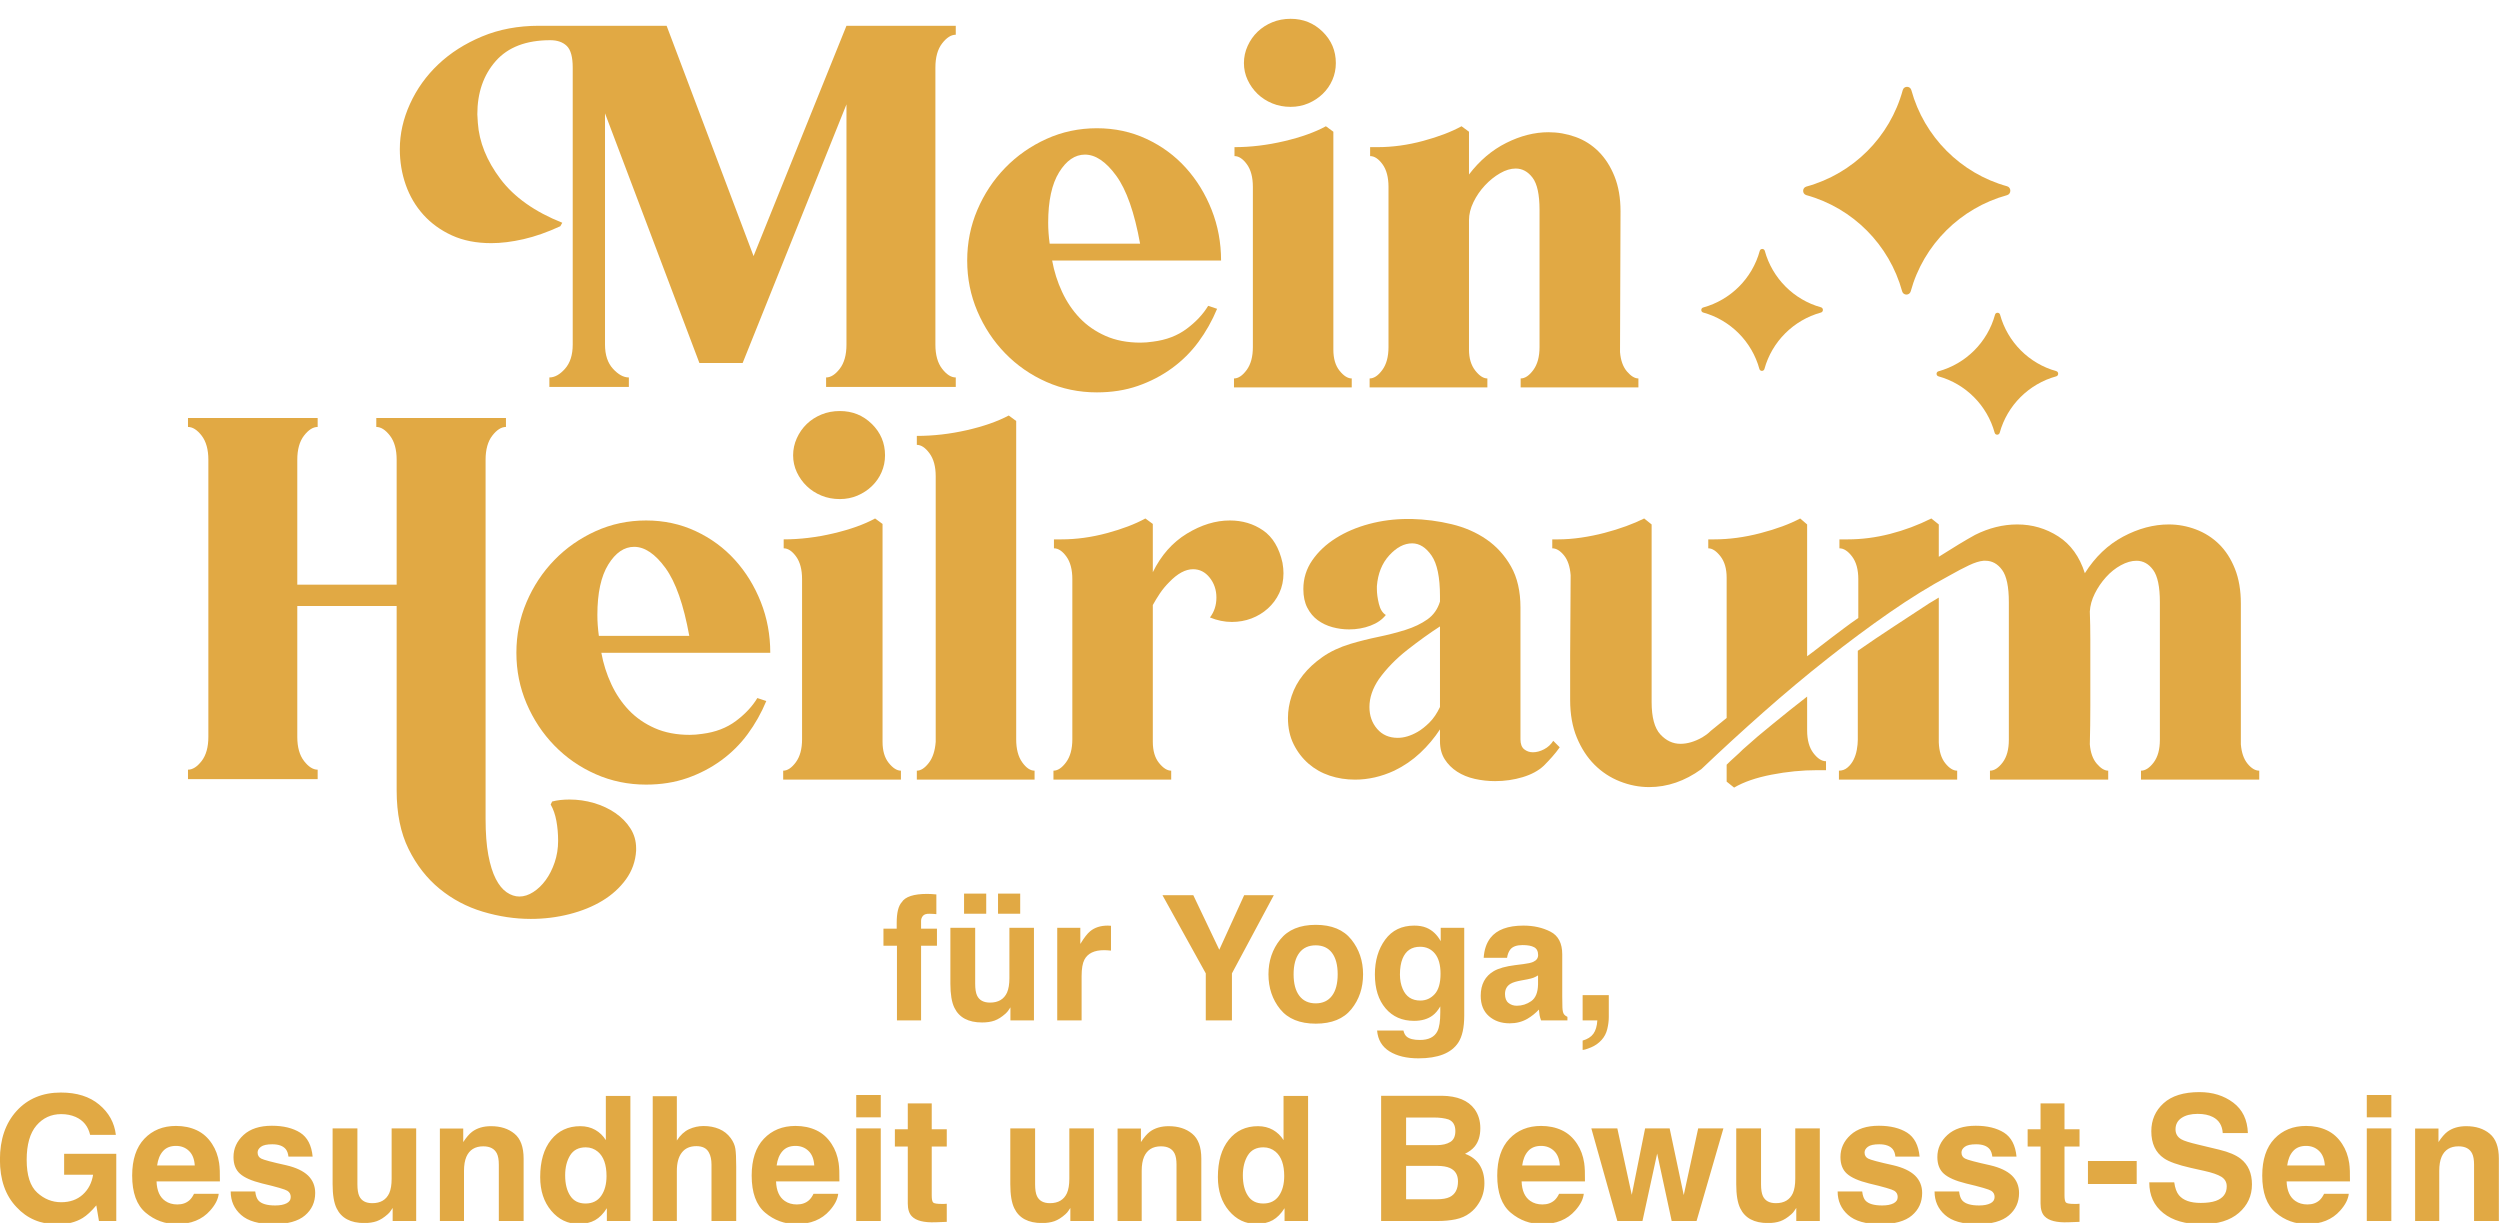 <?xml version="1.0" encoding="UTF-8" standalone="no"?>
<!DOCTYPE svg PUBLIC "-//W3C//DTD SVG 1.1//EN" "http://www.w3.org/Graphics/SVG/1.1/DTD/svg11.dtd">
<svg width="100%" height="100%" viewBox="0 0 1940 949" version="1.1" xmlns="http://www.w3.org/2000/svg" xmlns:xlink="http://www.w3.org/1999/xlink" xml:space="preserve" xmlns:serif="http://www.serif.com/" style="fill-rule:evenodd;clip-rule:evenodd;stroke-linejoin:round;stroke-miterlimit:2;">
    <g transform="matrix(2.368,0,0,6.847,-499.315,-2459.35)">
        <g transform="matrix(1,0,0,0.346,122.108,-211.881)">
            <g>
                <g>
                    <path d="M395.6,1943.46L395.6,1949.92C395.155,1949.86 394.408,1949.82 393.36,1949.79C392.311,1949.76 391.588,1950 391.189,1950.49C390.79,1950.98 390.59,1951.52 390.59,1952.12L390.59,1954.67L395.795,1954.67L395.795,1960.27L390.59,1960.27L390.59,1984.73L382.686,1984.73L382.686,1960.27L378.261,1960.27L378.261,1954.67L382.603,1954.67L382.603,1952.73C382.603,1949.48 383.15,1947.24 384.245,1946.02C385.395,1944.2 388.169,1943.29 392.566,1943.29C393.067,1943.29 393.522,1943.31 393.93,1943.33C394.338,1943.36 394.895,1943.4 395.6,1943.46ZM419.871,1980.45C419.797,1980.54 419.611,1980.82 419.314,1981.28C419.017,1981.75 418.665,1982.15 418.257,1982.51C417.014,1983.62 415.812,1984.38 414.652,1984.79C413.493,1985.2 412.134,1985.4 410.575,1985.4C406.085,1985.4 403.06,1983.79 401.502,1980.56C400.63,1978.78 400.194,1976.15 400.194,1972.68L400.194,1954.4L408.321,1954.4L408.321,1972.68C408.321,1974.41 408.525,1975.71 408.933,1976.58C409.657,1978.12 411.076,1978.89 413.191,1978.89C415.9,1978.89 417.756,1977.79 418.758,1975.61C419.277,1974.42 419.537,1972.85 419.537,1970.9L419.537,1954.4L427.58,1954.4L427.58,1984.73L419.871,1984.73L419.871,1980.45ZM415.807,1943.18L423.072,1943.18L423.072,1949.78L415.807,1949.78L415.807,1943.18ZM404.675,1943.18L411.939,1943.18L411.939,1949.78L404.675,1949.78L404.675,1943.18ZM450.543,1961.72C447.352,1961.72 445.209,1962.76 444.114,1964.83C443.502,1966 443.196,1967.8 443.196,1970.23L443.196,1984.73L435.208,1984.73L435.208,1954.4L442.778,1954.4L442.778,1959.68C444.003,1957.66 445.07,1956.28 445.979,1955.54C447.463,1954.3 449.393,1953.67 451.768,1953.67C451.916,1953.67 452.041,1953.68 452.144,1953.69C452.246,1953.7 452.473,1953.71 452.825,1953.73L452.825,1961.86C452.324,1961.8 451.879,1961.76 451.489,1961.75C451.1,1961.73 450.784,1961.72 450.543,1961.72ZM506.182,1943.71L492.461,1969.32L492.461,1984.73L483.889,1984.73L483.889,1969.32L469.694,1943.71L479.797,1943.71L488.314,1961.58L496.469,1943.71L506.182,1943.71ZM531.594,1958.24C534.155,1961.45 535.435,1965.24 535.435,1969.62C535.435,1974.07 534.155,1977.88 531.594,1981.05C529.034,1984.21 525.146,1985.79 519.932,1985.79C514.719,1985.79 510.831,1984.21 508.271,1981.05C505.71,1977.88 504.43,1974.07 504.43,1969.62C504.43,1965.24 505.71,1961.45 508.271,1958.24C510.831,1955.03 514.719,1953.42 519.932,1953.42C525.146,1953.42 529.034,1955.03 531.594,1958.24ZM519.905,1960.13C517.585,1960.13 515.799,1960.95 514.547,1962.59C513.295,1964.24 512.668,1966.58 512.668,1969.62C512.668,1972.66 513.295,1975.01 514.547,1976.66C515.799,1978.31 517.585,1979.14 519.905,1979.14C522.224,1979.14 524.005,1978.31 525.248,1976.66C526.492,1975.01 527.113,1972.66 527.113,1969.62C527.113,1966.58 526.492,1964.24 525.248,1962.59C524.005,1960.95 522.224,1960.13 519.905,1960.13ZM549.742,1990.05C550.595,1990.77 552.033,1991.13 554.056,1991.13C556.913,1991.13 558.824,1990.18 559.789,1988.27C560.42,1987.04 560.736,1984.98 560.736,1982.09L560.736,1980.14C559.975,1981.44 559.158,1982.41 558.286,1983.06C556.709,1984.27 554.659,1984.87 552.135,1984.87C548.239,1984.87 545.126,1983.51 542.798,1980.77C540.469,1978.03 539.305,1974.33 539.305,1969.65C539.305,1965.14 540.427,1961.35 542.673,1958.28C544.918,1955.21 548.1,1953.67 552.219,1953.67C553.74,1953.67 555.067,1953.9 556.199,1954.37C558.129,1955.17 559.687,1956.63 560.875,1958.77L560.875,1954.4L568.584,1954.4L568.584,1983.17C568.584,1987.09 567.925,1990.04 566.608,1992.03C564.344,1995.44 560.003,1997.15 553.583,1997.15C549.705,1997.15 546.541,1996.39 544.092,1994.87C541.643,1993.34 540.288,1991.07 540.029,1988.05L548.656,1988.05C548.879,1988.97 549.241,1989.64 549.742,1990.05ZM548.406,1974.38C549.482,1976.94 551.412,1978.22 554.195,1978.22C556.05,1978.22 557.618,1977.52 558.899,1976.12C560.179,1974.72 560.819,1972.49 560.819,1969.43C560.819,1966.55 560.211,1964.36 558.996,1962.86C557.781,1961.36 556.153,1960.6 554.112,1960.6C551.328,1960.6 549.408,1961.91 548.35,1964.53C547.794,1965.92 547.515,1967.64 547.515,1969.68C547.515,1971.44 547.812,1973.01 548.406,1974.38ZM577.186,1957.68C579.282,1955.01 582.882,1953.67 587.984,1953.67C591.306,1953.67 594.256,1954.33 596.835,1955.65C599.414,1956.97 600.704,1959.45 600.704,1963.11L600.704,1977.02C600.704,1977.99 600.722,1979.16 600.759,1980.53C600.815,1981.57 600.973,1982.28 601.232,1982.65C601.492,1983.02 601.882,1983.32 602.401,1983.57L602.401,1984.73L593.773,1984.73C593.532,1984.12 593.365,1983.55 593.273,1983.01C593.18,1982.47 593.106,1981.86 593.05,1981.17C591.955,1982.36 590.693,1983.37 589.265,1984.21C587.558,1985.19 585.628,1985.68 583.476,1985.68C580.73,1985.68 578.461,1984.9 576.671,1983.33C574.88,1981.76 573.985,1979.54 573.985,1976.66C573.985,1972.93 575.423,1970.23 578.299,1968.56C579.876,1967.65 582.195,1967.01 585.257,1966.62L587.957,1966.28C589.422,1966.1 590.471,1965.86 591.102,1965.59C592.233,1965.1 592.799,1964.35 592.799,1963.33C592.799,1962.09 592.368,1961.23 591.505,1960.76C590.642,1960.28 589.376,1960.05 587.706,1960.05C585.832,1960.05 584.505,1960.51 583.726,1961.44C583.169,1962.12 582.798,1963.05 582.613,1964.22L574.959,1964.22C575.126,1961.57 575.868,1959.39 577.186,1957.68ZM583.086,1979C583.828,1979.61 584.737,1979.92 585.814,1979.92C587.521,1979.92 589.093,1979.42 590.531,1978.42C591.969,1977.41 592.716,1975.59 592.772,1972.93L592.772,1969.98C592.271,1970.3 591.765,1970.55 591.255,1970.75C590.744,1970.94 590.044,1971.12 589.153,1971.29L587.372,1971.62C585.702,1971.92 584.505,1972.28 583.782,1972.71C582.557,1973.43 581.945,1974.56 581.945,1976.08C581.945,1977.43 582.325,1978.41 583.086,1979ZM615.456,1987.57C615.122,1988.95 614.5,1990.13 613.591,1991.13C612.608,1992.21 611.453,1993.02 610.126,1993.57C608.799,1994.12 607.886,1994.39 607.385,1994.39L607.385,1991.33C608.98,1990.88 610.154,1990.14 610.905,1989.1C611.657,1988.06 612.088,1986.61 612.2,1984.73L607.385,1984.73L607.385,1976.44L615.957,1976.44L615.957,1983.62C615.957,1984.88 615.79,1986.2 615.456,1987.57ZM115.862,2049.43C113.599,2050.82 110.815,2051.52 107.513,2051.52C102.076,2051.52 97.623,2049.64 94.153,2045.87C90.535,2042.08 88.726,2036.91 88.726,2030.34C88.726,2023.7 90.554,2018.37 94.209,2014.36C97.864,2010.36 102.698,2008.35 108.709,2008.35C113.923,2008.35 118.112,2009.67 121.276,2012.32C124.439,2014.96 126.253,2018.26 126.717,2022.21L118.284,2022.21C117.634,2019.41 116.048,2017.45 113.524,2016.34C112.114,2015.73 110.546,2015.42 108.821,2015.42C105.518,2015.42 102.804,2016.67 100.68,2019.16C98.555,2021.66 97.493,2025.41 97.493,2030.42C97.493,2035.47 98.643,2039.04 100.944,2041.14C103.245,2043.24 105.861,2044.28 108.793,2044.28C111.669,2044.28 114.025,2043.45 115.862,2041.79C117.699,2040.13 118.831,2037.96 119.258,2035.27L109.767,2035.27L109.767,2028.42L126.856,2028.42L126.856,2050.43L121.178,2050.43L120.315,2045.31C118.664,2047.26 117.18,2048.63 115.862,2049.43ZM160.423,2041.53C160.219,2043.33 159.282,2045.15 157.612,2047.01C155.014,2049.96 151.377,2051.44 146.701,2051.44C142.842,2051.44 139.437,2050.19 136.487,2047.71C133.537,2045.22 132.062,2041.17 132.062,2035.57C132.062,2030.32 133.393,2026.29 136.056,2023.49C138.718,2020.69 142.174,2019.29 146.423,2019.29C148.947,2019.29 151.22,2019.76 153.242,2020.71C155.264,2021.66 156.934,2023.15 158.252,2025.19C159.439,2026.99 160.209,2029.08 160.562,2031.45C160.766,2032.84 160.849,2034.85 160.812,2037.46L140.05,2037.46C140.161,2040.51 141.116,2042.64 142.916,2043.87C144.011,2044.63 145.328,2045.01 146.868,2045.01C148.501,2045.01 149.828,2044.54 150.848,2043.62C151.405,2043.11 151.897,2042.42 152.324,2041.53L160.423,2041.53ZM152.574,2032.23C152.444,2030.13 151.809,2028.54 150.668,2027.46C149.526,2026.37 148.112,2025.83 146.423,2025.83C144.586,2025.83 143.162,2026.41 142.151,2027.56C141.14,2028.71 140.504,2030.27 140.244,2032.23L152.574,2032.23ZM187.115,2021.49C189.49,2023.01 190.854,2025.63 191.206,2029.34L183.274,2029.34C183.163,2028.32 182.875,2027.51 182.411,2026.92C181.539,2025.84 180.055,2025.3 177.958,2025.3C176.233,2025.3 175.003,2025.57 174.27,2026.11C173.538,2026.65 173.171,2027.28 173.171,2028C173.171,2028.91 173.561,2029.57 174.34,2029.98C175.119,2030.4 177.875,2031.14 182.606,2032.18C185.76,2032.92 188.126,2034.04 189.703,2035.54C191.262,2037.07 192.041,2038.97 192.041,2041.25C192.041,2044.26 190.923,2046.71 188.687,2048.61C186.452,2050.51 182.996,2051.46 178.32,2051.46C173.551,2051.46 170.031,2050.46 167.758,2048.44C165.485,2046.43 164.348,2043.87 164.348,2040.75L172.392,2040.75C172.559,2042.16 172.921,2043.16 173.477,2043.75C174.461,2044.81 176.279,2045.34 178.932,2045.34C180.491,2045.34 181.729,2045.11 182.648,2044.64C183.566,2044.18 184.026,2043.49 184.026,2042.56C184.026,2041.67 183.654,2040.99 182.912,2040.53C182.17,2040.06 179.415,2039.26 174.646,2038.13C171.214,2037.28 168.792,2036.21 167.382,2034.93C165.972,2033.67 165.267,2031.85 165.267,2029.48C165.267,2026.67 166.366,2024.27 168.565,2022.25C170.764,2020.24 173.858,2019.23 177.847,2019.23C181.632,2019.23 184.721,2019.99 187.115,2021.49ZM217.425,2046.15C217.351,2046.24 217.166,2046.52 216.869,2046.98C216.572,2047.45 216.219,2047.86 215.811,2048.21C214.568,2049.32 213.366,2050.08 212.207,2050.49C211.047,2050.9 209.688,2051.1 208.129,2051.1C203.639,2051.1 200.615,2049.49 199.056,2046.26C198.184,2044.48 197.748,2041.85 197.748,2038.38L197.748,2020.1L205.875,2020.1L205.875,2038.38C205.875,2040.11 206.079,2041.41 206.487,2042.28C207.211,2043.82 208.63,2044.59 210.746,2044.59C213.455,2044.59 215.31,2043.49 216.312,2041.31C216.832,2040.12 217.091,2038.55 217.091,2036.6L217.091,2020.1L225.135,2020.1L225.135,2050.43L217.425,2050.43L217.425,2046.15ZM247.123,2025.97C244.433,2025.97 242.587,2027.11 241.585,2029.39C241.065,2030.6 240.806,2032.14 240.806,2034.01L240.806,2050.43L232.901,2050.43L232.901,2020.15L240.555,2020.15L240.555,2024.58C241.576,2023.02 242.54,2021.9 243.45,2021.21C245.082,2019.99 247.151,2019.37 249.656,2019.37C252.792,2019.37 255.357,2020.19 257.352,2021.84C259.346,2023.48 260.344,2026.2 260.344,2030.01L260.344,2050.43L252.217,2050.43L252.217,2031.98C252.217,2030.39 252.003,2029.16 251.577,2028.31C250.797,2026.75 249.313,2025.97 247.123,2025.97ZM295.33,2009.47L295.33,2050.43L287.62,2050.43L287.62,2046.23C286.489,2048.03 285.199,2049.34 283.752,2050.16C282.304,2050.97 280.505,2051.38 278.352,2051.38C274.808,2051.38 271.826,2049.95 269.404,2047.08C266.983,2044.21 265.772,2040.54 265.772,2036.05C265.772,2030.87 266.964,2026.8 269.349,2023.83C271.733,2020.86 274.92,2019.37 278.909,2019.37C280.746,2019.37 282.379,2019.78 283.807,2020.58C285.236,2021.39 286.396,2022.51 287.286,2023.94L287.286,2009.47L295.33,2009.47ZM273.955,2035.46C273.955,2038.26 274.511,2040.5 275.625,2042.17C276.719,2043.86 278.389,2044.7 280.635,2044.7C282.88,2044.7 284.587,2043.87 285.756,2042.2C286.925,2040.53 287.509,2038.36 287.509,2035.71C287.509,2032 286.572,2029.35 284.698,2027.75C283.548,2026.79 282.212,2026.3 280.69,2026.3C278.371,2026.3 276.668,2027.18 275.583,2028.93C274.498,2030.69 273.955,2032.86 273.955,2035.46ZM330.01,2032.62L330.01,2050.43L321.911,2050.43L321.911,2031.98C321.911,2030.35 321.632,2029.03 321.076,2028.03C320.352,2026.62 318.979,2025.91 316.957,2025.91C314.86,2025.91 313.269,2026.61 312.183,2028.02C311.098,2029.42 310.555,2031.41 310.555,2034.01L310.555,2050.43L302.651,2050.43L302.651,2009.55L310.555,2009.55L310.555,2024.05C311.706,2022.29 313.037,2021.06 314.549,2020.36C316.061,2019.67 317.652,2019.32 319.322,2019.32C321.196,2019.32 322.899,2019.64 324.43,2020.29C325.96,2020.94 327.217,2021.93 328.201,2023.27C329.036,2024.4 329.546,2025.57 329.732,2026.76C329.917,2027.96 330.01,2029.91 330.01,2032.62ZM363.437,2041.53C363.233,2043.33 362.296,2045.15 360.626,2047.01C358.029,2049.96 354.392,2051.44 349.716,2051.44C345.857,2051.44 342.452,2050.19 339.502,2047.71C336.552,2045.22 335.077,2041.17 335.077,2035.57C335.077,2030.32 336.408,2026.29 339.071,2023.49C341.733,2020.69 345.189,2019.29 349.438,2019.29C351.961,2019.29 354.234,2019.76 356.257,2020.71C358.279,2021.66 359.949,2023.15 361.267,2025.19C362.454,2026.99 363.224,2029.08 363.577,2031.45C363.781,2032.84 363.864,2034.85 363.827,2037.46L343.064,2037.46C343.176,2040.51 344.131,2042.64 345.931,2043.87C347.026,2044.63 348.343,2045.01 349.883,2045.01C351.516,2045.01 352.843,2044.54 353.863,2043.62C354.42,2043.11 354.912,2042.42 355.338,2041.53L363.437,2041.53ZM355.589,2032.23C355.459,2030.13 354.823,2028.54 353.682,2027.46C352.541,2026.37 351.126,2025.83 349.438,2025.83C347.601,2025.83 346.177,2026.41 345.166,2027.56C344.155,2028.71 343.519,2030.27 343.259,2032.23L355.589,2032.23ZM377.383,2020.1L377.383,2050.43L369.339,2050.43L369.339,2020.1L377.383,2020.1ZM377.383,2009.16L377.383,2016.48L369.339,2016.48L369.339,2009.16L377.383,2009.16ZM399.01,2044.78L399.01,2050.71L395.252,2050.85C391.504,2050.98 388.944,2050.33 387.571,2048.9C386.68,2047.99 386.235,2046.59 386.235,2044.7L386.235,2026.03L382.004,2026.03L382.004,2020.38L386.235,2020.38L386.235,2011.91L394.083,2011.91L394.083,2020.38L399.01,2020.38L399.01,2026.03L394.083,2026.03L394.083,2042.06C394.083,2043.3 394.241,2044.07 394.556,2044.38C394.872,2044.69 395.837,2044.84 397.451,2044.84C397.692,2044.84 397.947,2044.84 398.216,2044.83C398.485,2044.82 398.75,2044.8 399.01,2044.78ZM439.508,2046.15C439.434,2046.24 439.248,2046.52 438.951,2046.98C438.654,2047.45 438.302,2047.86 437.894,2048.21C436.65,2049.32 435.449,2050.08 434.289,2050.49C433.13,2050.9 431.77,2051.1 430.212,2051.1C425.722,2051.1 422.697,2049.49 421.139,2046.26C420.267,2044.48 419.831,2041.85 419.831,2038.38L419.831,2020.1L427.957,2020.1L427.957,2038.38C427.957,2040.11 428.162,2041.41 428.57,2042.28C429.293,2043.82 430.713,2044.59 432.828,2044.59C435.537,2044.59 437.393,2043.49 438.394,2041.31C438.914,2040.12 439.174,2038.55 439.174,2036.6L439.174,2020.1L447.217,2020.1L447.217,2050.43L439.508,2050.43L439.508,2046.15ZM469.206,2025.97C466.515,2025.97 464.669,2027.11 463.667,2029.39C463.148,2030.6 462.888,2032.14 462.888,2034.01L462.888,2050.43L454.984,2050.43L454.984,2020.15L462.638,2020.15L462.638,2024.58C463.658,2023.02 464.623,2021.9 465.532,2021.21C467.165,2019.99 469.234,2019.37 471.739,2019.37C474.874,2019.37 477.44,2020.19 479.434,2021.84C481.429,2023.48 482.426,2026.2 482.426,2030.01L482.426,2050.43L474.299,2050.43L474.299,2031.98C474.299,2030.39 474.086,2029.16 473.659,2028.31C472.88,2026.75 471.395,2025.97 469.206,2025.97ZM517.412,2009.47L517.412,2050.43L509.703,2050.43L509.703,2046.23C508.571,2048.03 507.281,2049.34 505.834,2050.16C504.387,2050.97 502.587,2051.38 500.435,2051.38C496.891,2051.38 493.908,2049.95 491.487,2047.08C489.065,2044.21 487.855,2040.54 487.855,2036.05C487.855,2030.87 489.047,2026.8 491.431,2023.83C493.815,2020.86 497.002,2019.37 500.991,2019.37C502.828,2019.37 504.461,2019.78 505.89,2020.58C507.319,2021.39 508.478,2022.51 509.369,2023.94L509.369,2009.47L517.412,2009.47ZM496.037,2035.46C496.037,2038.26 496.594,2040.5 497.707,2042.17C498.802,2043.86 500.472,2044.7 502.717,2044.7C504.962,2044.7 506.669,2043.87 507.838,2042.2C509.007,2040.53 509.592,2038.36 509.592,2035.71C509.592,2032 508.654,2029.35 506.78,2027.75C505.63,2026.79 504.294,2026.3 502.773,2026.3C500.453,2026.3 498.751,2027.18 497.665,2028.93C496.58,2030.69 496.037,2032.86 496.037,2035.46ZM559.942,2050.43L541.351,2050.43L541.351,2009.41L561.278,2009.41C566.307,2009.48 569.869,2010.94 571.966,2013.78C573.227,2015.52 573.858,2017.61 573.858,2020.04C573.858,2022.55 573.227,2024.56 571.966,2026.08C571.261,2026.93 570.222,2027.71 568.849,2028.42C570.945,2029.18 572.527,2030.39 573.594,2032.04C574.661,2033.69 575.194,2035.69 575.194,2038.05C575.194,2040.48 574.582,2042.66 573.357,2044.59C572.578,2045.87 571.604,2046.95 570.435,2047.82C569.118,2048.82 567.564,2049.51 565.773,2049.88C563.983,2050.25 562.039,2050.43 559.942,2050.43ZM559.747,2032.37L549.533,2032.37L549.533,2043.31L559.608,2043.31C561.408,2043.31 562.809,2043.07 563.811,2042.59C565.629,2041.69 566.539,2039.99 566.539,2037.46C566.539,2035.33 565.657,2033.87 563.894,2033.07C562.911,2032.62 561.529,2032.39 559.747,2032.37ZM564.006,2024.55C565.119,2023.88 565.676,2022.68 565.676,2020.96C565.676,2019.05 564.934,2017.79 563.449,2017.17C562.169,2016.75 560.536,2016.53 558.551,2016.53L549.533,2016.53L549.533,2025.58L559.608,2025.58C561.408,2025.58 562.874,2025.24 564.006,2024.55ZM607.759,2041.53C607.555,2043.33 606.618,2045.15 604.948,2047.01C602.35,2049.96 598.714,2051.44 594.038,2051.44C590.179,2051.44 586.774,2050.19 583.824,2047.71C580.873,2045.22 579.398,2041.17 579.398,2035.57C579.398,2030.32 580.73,2026.29 583.392,2023.49C586.055,2020.69 589.511,2019.29 593.76,2019.29C596.283,2019.29 598.556,2019.76 600.578,2020.71C602.601,2021.66 604.271,2023.15 605.588,2025.19C606.776,2026.99 607.546,2029.08 607.898,2031.45C608.102,2032.84 608.186,2034.85 608.149,2037.46L587.386,2037.46C587.497,2040.51 588.453,2042.64 590.253,2043.87C591.347,2044.63 592.665,2045.01 594.205,2045.01C595.838,2045.01 597.164,2044.54 598.185,2043.62C598.742,2043.11 599.233,2042.42 599.66,2041.53L607.759,2041.53ZM599.91,2032.23C599.781,2030.13 599.145,2028.54 598.004,2027.46C596.863,2026.37 595.448,2025.83 593.76,2025.83C591.923,2025.83 590.499,2026.41 589.487,2027.56C588.476,2028.71 587.841,2030.27 587.581,2032.23L599.91,2032.23ZM636.567,2050.43L631.807,2028.34L626.992,2050.43L618.754,2050.43L610.237,2020.1L618.754,2020.1L623.486,2041.86L627.855,2020.1L635.899,2020.1L640.519,2041.94L645.25,2020.1L653.516,2020.1L644.721,2050.43L636.567,2050.43ZM677.398,2046.15C677.323,2046.24 677.138,2046.52 676.841,2046.98C676.544,2047.45 676.191,2047.86 675.783,2048.21C674.54,2049.32 673.339,2050.08 672.179,2050.49C671.019,2050.9 669.66,2051.1 668.102,2051.1C663.611,2051.1 660.587,2049.49 659.028,2046.26C658.156,2044.48 657.72,2041.85 657.72,2038.38L657.72,2020.1L665.847,2020.1L665.847,2038.38C665.847,2040.11 666.051,2041.41 666.46,2042.28C667.183,2043.82 668.603,2044.59 670.718,2044.59C673.427,2044.59 675.282,2043.49 676.284,2041.31C676.804,2040.12 677.064,2038.55 677.064,2036.6L677.064,2020.1L685.107,2020.1L685.107,2050.43L677.398,2050.43L677.398,2046.15ZM713.72,2021.49C716.095,2023.01 717.458,2025.63 717.811,2029.34L709.879,2029.34C709.767,2028.32 709.48,2027.51 709.016,2026.92C708.144,2025.84 706.66,2025.3 704.563,2025.3C702.837,2025.3 701.608,2025.57 700.875,2026.11C700.142,2026.65 699.776,2027.28 699.776,2028C699.776,2028.91 700.165,2029.57 700.945,2029.98C701.724,2030.4 704.479,2031.14 709.211,2032.18C712.365,2032.92 714.731,2034.04 716.308,2035.54C717.867,2037.07 718.646,2038.97 718.646,2041.25C718.646,2044.26 717.528,2046.71 715.292,2048.61C713.056,2050.51 709.6,2051.46 704.925,2051.46C700.156,2051.46 696.635,2050.46 694.362,2048.44C692.09,2046.43 690.953,2043.87 690.953,2040.75L698.996,2040.75C699.163,2042.16 699.525,2043.16 700.082,2043.75C701.065,2044.81 702.884,2045.34 705.537,2045.34C707.096,2045.34 708.334,2045.11 709.253,2044.64C710.171,2044.18 710.63,2043.49 710.63,2042.56C710.63,2041.67 710.259,2040.99 709.517,2040.53C708.775,2040.06 706.019,2039.26 701.251,2038.13C697.818,2037.28 695.397,2036.21 693.987,2034.93C692.577,2033.67 691.871,2031.85 691.871,2029.48C691.871,2026.67 692.971,2024.27 695.17,2022.25C697.368,2020.24 700.462,2019.23 704.452,2019.23C708.237,2019.23 711.326,2019.99 713.72,2021.49ZM745.477,2021.49C747.852,2023.01 749.216,2025.63 749.569,2029.34L741.637,2029.34C741.525,2028.32 741.238,2027.51 740.774,2026.92C739.902,2025.84 738.417,2025.3 736.321,2025.3C734.595,2025.3 733.366,2025.57 732.633,2026.11C731.9,2026.65 731.533,2027.28 731.533,2028C731.533,2028.91 731.923,2029.57 732.702,2029.98C733.482,2030.4 736.237,2031.14 740.969,2032.18C744.123,2032.92 746.489,2034.04 748.066,2035.54C749.624,2037.07 750.404,2038.97 750.404,2041.25C750.404,2044.26 749.286,2046.71 747.05,2048.61C744.814,2050.51 741.358,2051.46 736.682,2051.46C731.914,2051.46 728.393,2050.46 726.12,2048.44C723.847,2046.43 722.711,2043.87 722.711,2040.75L730.754,2040.75C730.921,2042.16 731.283,2043.16 731.84,2043.75C732.823,2044.81 734.641,2045.34 737.295,2045.34C738.853,2045.34 740.092,2045.11 741.01,2044.64C741.929,2044.18 742.388,2043.49 742.388,2042.56C742.388,2041.67 742.017,2040.99 741.275,2040.53C740.532,2040.06 737.777,2039.26 733.009,2038.13C729.576,2037.28 727.155,2036.21 725.744,2034.93C724.334,2033.67 723.629,2031.85 723.629,2029.48C723.629,2026.67 724.729,2024.27 726.927,2022.25C729.126,2020.24 732.22,2019.23 736.209,2019.23C739.994,2019.23 743.084,2019.99 745.477,2021.49ZM770.221,2044.78L770.221,2050.71L766.464,2050.85C762.716,2050.98 760.155,2050.33 758.782,2048.9C757.892,2047.99 757.446,2046.59 757.446,2044.7L757.446,2026.03L753.216,2026.03L753.216,2020.38L757.446,2020.38L757.446,2011.91L765.295,2011.91L765.295,2020.38L770.221,2020.38L770.221,2026.03L765.295,2026.03L765.295,2042.06C765.295,2043.3 765.453,2044.07 765.768,2044.38C766.084,2044.69 767.048,2044.84 768.663,2044.84C768.904,2044.84 769.159,2044.84 769.428,2044.83C769.697,2044.82 769.962,2044.8 770.221,2044.78ZM772.978,2030.78L788.954,2030.78L788.954,2038.3L772.978,2038.3L772.978,2030.78ZM809.94,2044.51C811.963,2044.51 813.605,2044.28 814.867,2043.84C817.26,2042.98 818.457,2041.4 818.457,2039.08C818.457,2037.72 817.863,2036.68 816.676,2035.93C815.488,2035.21 813.623,2034.57 811.081,2034.01L806.74,2033.04C802.472,2032.07 799.522,2031.03 797.889,2029.89C795.124,2028 793.742,2025.04 793.742,2021.02C793.742,2017.34 795.078,2014.29 797.75,2011.86C800.422,2009.43 804.346,2008.21 809.523,2008.21C813.846,2008.21 817.534,2009.36 820.586,2011.65C823.638,2013.94 825.239,2017.27 825.387,2021.63L817.149,2021.63C817,2019.16 815.924,2017.41 813.92,2016.37C812.584,2015.68 810.924,2015.34 808.938,2015.34C806.73,2015.34 804.968,2015.78 803.65,2016.67C802.333,2017.56 801.674,2018.81 801.674,2020.4C801.674,2021.87 802.324,2022.96 803.622,2023.69C804.457,2024.17 806.239,2024.74 808.966,2025.38L816.036,2027.08C819.134,2027.83 821.472,2028.82 823.049,2030.06C825.498,2031.99 826.723,2034.78 826.723,2038.44C826.723,2042.19 825.29,2045.3 822.423,2047.78C819.556,2050.25 815.507,2051.49 810.274,2051.49C804.931,2051.49 800.728,2050.27 797.666,2047.83C794.605,2045.39 793.074,2042.04 793.074,2037.77L801.257,2037.77C801.516,2039.64 802.027,2041.05 802.787,2041.97C804.179,2043.66 806.563,2044.51 809.94,2044.51ZM858.453,2041.53C858.249,2043.33 857.312,2045.15 855.642,2047.01C853.044,2049.96 849.407,2051.44 844.732,2051.44C840.872,2051.44 837.468,2050.19 834.517,2047.71C831.567,2045.22 830.092,2041.17 830.092,2035.57C830.092,2030.32 831.423,2026.29 834.086,2023.49C836.749,2020.69 840.204,2019.29 844.453,2019.29C846.977,2019.29 849.25,2019.76 851.272,2020.71C853.295,2021.66 854.965,2023.15 856.282,2025.19C857.469,2026.99 858.24,2029.08 858.592,2031.45C858.796,2032.84 858.88,2034.85 858.843,2037.46L838.08,2037.46C838.191,2040.51 839.147,2042.64 840.947,2043.87C842.041,2044.63 843.359,2045.01 844.899,2045.01C846.531,2045.01 847.858,2044.54 848.879,2043.62C849.435,2043.11 849.927,2042.42 850.354,2041.53L858.453,2041.53ZM850.604,2032.23C850.474,2030.13 849.839,2028.54 848.698,2027.46C847.557,2026.37 846.142,2025.83 844.453,2025.83C842.616,2025.83 841.192,2026.41 840.181,2027.56C839.17,2028.71 838.534,2030.27 838.275,2032.23L850.604,2032.23ZM872.398,2020.1L872.398,2050.43L864.355,2050.43L864.355,2020.1L872.398,2020.1ZM872.398,2009.16L872.398,2016.48L864.355,2016.48L864.355,2009.16L872.398,2009.16ZM894.415,2025.97C891.724,2025.97 889.878,2027.11 888.876,2029.39C888.356,2030.6 888.097,2032.14 888.097,2034.01L888.097,2050.43L880.192,2050.43L880.192,2020.15L887.846,2020.15L887.846,2024.58C888.867,2023.02 889.832,2021.9 890.741,2021.21C892.374,2019.99 894.442,2019.37 896.947,2019.37C900.083,2019.37 902.648,2020.19 904.643,2021.84C906.637,2023.48 907.635,2026.2 907.635,2030.01L907.635,2050.43L899.508,2050.43L899.508,2031.98C899.508,2030.39 899.294,2029.16 898.868,2028.31C898.088,2026.75 896.604,2025.97 894.415,2025.97Z" style="fill:rgb(225,169,68);"/>
                </g>
            </g>
        </g>
        <g transform="matrix(1.005,0,0,0.348,101.429,206.287)">
            <g transform="matrix(1,0,0,1,-65.305,7.263)">
                <path d="M485.841,443.413C484.329,443.413 482.844,444.358 481.386,446.248C479.928,448.138 479.199,450.757 479.199,454.105L479.199,544.339C479.199,547.687 479.928,550.306 481.386,552.196C482.844,554.086 484.329,555.031 485.841,555.031L485.841,558.109L443.559,558.109L443.559,555.031C445.071,555.031 446.556,554.086 448.014,552.196C449.472,550.306 450.201,547.687 450.201,544.339L450.201,466.093L416.343,550.333L402.249,550.333L371.469,469.009L371.469,544.339C371.469,547.687 372.333,550.306 374.061,552.196C375.789,554.086 377.517,555.031 379.245,555.031L379.245,558.109L353.325,558.109L353.325,555.031C355.053,555.031 356.754,554.086 358.428,552.196C360.102,550.306 360.939,547.687 360.939,544.339L360.939,454.105C360.939,450.649 360.291,448.3 358.995,447.058C357.699,445.816 355.917,445.195 353.649,445.195C345.765,445.195 339.825,447.463 335.829,451.999C331.833,456.535 329.835,462.313 329.835,469.333C329.835,469.873 329.862,470.332 329.916,470.71C329.97,471.088 329.997,471.547 329.997,472.087C330.429,478.351 332.886,484.453 337.368,490.393C341.85,496.333 348.573,501.085 357.537,504.649L356.889,505.783C352.677,507.727 348.681,509.131 344.901,509.995C341.121,510.859 337.611,511.291 334.371,511.291C329.511,511.291 325.245,510.454 321.573,508.78C317.901,507.106 314.796,504.865 312.258,502.057C309.72,499.249 307.803,496.009 306.507,492.337C305.211,488.665 304.563,484.777 304.563,480.673C304.563,475.705 305.67,470.791 307.884,465.931C310.098,461.071 313.176,456.778 317.118,453.052C321.06,449.326 325.812,446.302 331.374,443.98C336.936,441.658 343.119,440.497 349.923,440.497L391.557,440.497L419.907,515.503L450.201,440.497L485.841,440.497L485.841,443.413Z" style="fill:rgb(225,169,68);fill-rule:nonzero;"/>
                <path d="M550.155,543.367C554.475,542.827 558.147,541.423 561.171,539.155C564.195,536.887 566.517,534.403 568.137,531.703L571.053,532.675C569.433,536.563 567.408,540.154 564.978,543.448C562.548,546.742 559.659,549.604 556.311,552.034C552.963,554.464 549.264,556.381 545.214,557.785C541.164,559.189 536.709,559.891 531.849,559.891C526.017,559.891 520.536,558.757 515.406,556.489C510.276,554.221 505.794,551.116 501.96,547.174C498.126,543.232 495.102,538.669 492.888,533.485C490.674,528.301 489.567,522.793 489.567,516.961C489.567,511.129 490.674,505.621 492.888,500.437C495.102,495.253 498.126,490.69 501.96,486.748C505.794,482.806 510.276,479.674 515.406,477.352C520.536,475.03 526.017,473.869 531.849,473.869C537.681,473.869 543.081,475.03 548.049,477.352C553.017,479.674 557.283,482.806 560.847,486.748C564.411,490.69 567.219,495.253 569.271,500.437C571.323,505.621 572.349,511.129 572.349,516.961L517.269,516.961C517.917,520.525 518.997,523.927 520.509,527.167C522.021,530.407 523.938,533.242 526.26,535.672C528.582,538.102 531.39,540.046 534.684,541.504C537.978,542.962 541.785,543.691 546.105,543.691C546.753,543.691 547.401,543.664 548.049,543.61C548.697,543.556 549.399,543.475 550.155,543.367ZM545.943,511.453C544.107,501.301 541.515,493.93 538.167,489.34C534.819,484.75 531.417,482.455 527.961,482.455C524.721,482.455 521.913,484.372 519.537,488.206C517.161,492.04 515.973,497.521 515.973,504.649C515.973,506.809 516.135,509.077 516.459,511.453L545.943,511.453Z" style="fill:rgb(225,169,68);fill-rule:nonzero;"/>
                <path d="M608.961,545.959C608.961,548.875 609.636,551.17 610.986,552.844C612.336,554.518 613.659,555.355 614.955,555.355L614.955,558.271L576.561,558.271L576.561,555.355C577.965,555.355 579.342,554.437 580.692,552.601C582.042,550.765 582.717,548.281 582.717,545.149L582.717,492.985C582.717,489.853 582.069,487.396 580.773,485.614C579.477,483.832 578.127,482.941 576.723,482.941L576.723,480.025C582.015,480.025 587.415,479.377 592.923,478.081C598.431,476.785 602.967,475.165 606.531,473.221L608.961,475.003L608.961,545.959ZM595.029,466.903C592.869,466.903 590.871,466.525 589.035,465.769C587.199,465.013 585.606,463.987 584.256,462.691C582.906,461.395 581.826,459.883 581.016,458.155C580.206,456.427 579.801,454.591 579.801,452.647C579.801,450.703 580.206,448.84 581.016,447.058C581.826,445.276 582.906,443.737 584.256,442.441C585.606,441.145 587.199,440.119 589.035,439.363C590.871,438.607 592.869,438.229 595.029,438.229C599.133,438.229 602.616,439.633 605.478,442.441C608.34,445.249 609.771,448.651 609.771,452.647C609.771,454.591 609.393,456.427 608.637,458.155C607.881,459.883 606.828,461.395 605.478,462.691C604.128,463.987 602.562,465.013 600.78,465.769C598.998,466.525 597.081,466.903 595.029,466.903Z" style="fill:rgb(225,169,68);fill-rule:nonzero;"/>
                <path d="M702.435,546.769C702.651,549.469 703.407,551.575 704.703,553.087C705.999,554.599 707.241,555.355 708.429,555.355L708.429,558.271L670.035,558.271L670.035,555.355C671.439,555.355 672.816,554.437 674.166,552.601C675.516,550.765 676.191,548.281 676.191,545.149L676.191,500.437C676.191,495.469 675.435,491.986 673.923,489.988C672.411,487.99 670.575,486.991 668.415,486.991C666.795,486.991 665.094,487.504 663.312,488.53C661.53,489.556 659.883,490.879 658.371,492.499C656.859,494.119 655.617,495.928 654.645,497.926C653.673,499.924 653.187,501.895 653.187,503.839L653.187,545.959C653.187,548.767 653.862,551.035 655.212,552.763C656.562,554.491 657.885,555.355 659.181,555.355L659.181,558.271L620.787,558.271L620.787,555.355C622.191,555.355 623.568,554.437 624.918,552.601C626.268,550.765 626.943,548.281 626.943,545.149L626.943,492.985C626.943,489.853 626.295,487.396 624.999,485.614C623.703,483.832 622.353,482.941 620.949,482.941L620.949,480.025L623.379,480.025C628.239,480.025 633.18,479.35 638.202,478C643.224,476.65 647.409,475.057 650.757,473.221L653.187,475.003L653.187,488.935C656.643,484.399 660.693,480.97 665.337,478.648C669.981,476.326 674.571,475.165 679.107,475.165C682.131,475.165 685.074,475.678 687.936,476.704C690.798,477.73 693.309,479.323 695.469,481.483C697.629,483.643 699.357,486.343 700.653,489.583C701.949,492.823 702.597,496.603 702.597,500.923C702.597,508.591 702.57,516.286 702.516,524.008C702.462,531.73 702.435,539.317 702.435,546.769Z" style="fill:rgb(225,169,68);fill-rule:nonzero;"/>
            </g>
            <g transform="matrix(0.995,0,0,0.995,-1589.62,-1358.33)">
                <path d="M2364.8,1870.6C2349.5,1874.8 2337.4,1886.8 2333.2,1902.1C2332.8,1903.5 2330.8,1903.5 2330.4,1902.1C2326.2,1886.8 2314.2,1874.8 2299,1870.6C2297.6,1870.2 2297.6,1868.2 2299,1867.8C2314.3,1863.6 2326.4,1851.6 2330.6,1836.2C2331,1834.8 2333,1834.8 2333.4,1836.2C2337.6,1851.5 2349.6,1863.5 2364.8,1867.7C2366.2,1868.1 2366.2,1870.2 2364.8,1870.6Z" style="fill:rgb(225,169,68);fill-rule:nonzero;"/>
            </g>
            <g transform="matrix(0.584,0,0,0.584,-678.373,-551.286)">
                <path d="M2364.8,1870.6C2349.5,1874.8 2337.4,1886.8 2333.2,1902.1C2332.8,1903.5 2330.8,1903.5 2330.4,1902.1C2326.2,1886.8 2314.2,1874.8 2299,1870.6C2297.6,1870.2 2297.6,1868.2 2299,1867.8C2314.3,1863.6 2326.4,1851.6 2330.6,1836.2C2331,1834.8 2333,1834.8 2333.4,1836.2C2337.6,1851.5 2349.6,1863.5 2364.8,1867.7C2366.2,1868.1 2366.2,1870.2 2364.8,1870.6Z" style="fill:rgb(225,169,68);fill-rule:nonzero;"/>
            </g>
            <g transform="matrix(0.584,0,0,0.584,-601.659,-530.505)">
                <path d="M2364.8,1870.6C2349.5,1874.8 2337.4,1886.8 2333.2,1902.1C2332.8,1903.5 2330.8,1903.5 2330.4,1902.1C2326.2,1886.8 2314.2,1874.8 2299,1870.6C2297.6,1870.2 2297.6,1868.2 2299,1867.8C2314.3,1863.6 2326.4,1851.6 2330.6,1836.2C2331,1834.8 2333,1834.8 2333.4,1836.2C2337.6,1851.5 2349.6,1863.5 2364.8,1867.7C2366.2,1868.1 2366.2,1870.2 2364.8,1870.6Z" style="fill:rgb(225,169,68);fill-rule:nonzero;"/>
            </g>
            <g>
                <path d="M288.93,700.399C290.55,699.967 292.44,699.751 294.6,699.751C297.3,699.751 299.946,700.129 302.538,700.885C305.13,701.641 307.452,702.721 309.504,704.125C311.556,705.529 313.203,707.203 314.445,709.147C315.687,711.091 316.308,713.251 316.308,715.627L316.308,716.437C316.092,719.893 314.985,722.998 312.987,725.752C310.989,728.506 308.424,730.828 305.292,732.718C302.16,734.608 298.569,736.066 294.519,737.092C290.469,738.118 286.284,738.631 281.964,738.631C276.78,738.631 271.569,737.848 266.331,736.282C261.093,734.716 256.395,732.232 252.237,728.83C248.079,725.428 244.704,721.108 242.112,715.87C239.52,710.632 238.224,704.287 238.224,696.835L238.224,636.733L205.824,636.733L205.824,679.339C205.824,682.687 206.553,685.306 208.011,687.196C209.469,689.086 210.954,690.031 212.466,690.031L212.466,693.109L170.184,693.109L170.184,690.031C171.696,690.031 173.181,689.086 174.639,687.196C176.097,685.306 176.826,682.687 176.826,679.339L176.826,589.105C176.826,585.757 176.097,583.138 174.639,581.248C173.181,579.358 171.696,578.413 170.184,578.413L170.184,575.497L212.466,575.497L212.466,578.413C210.954,578.413 209.469,579.358 208.011,581.248C206.553,583.138 205.824,585.757 205.824,589.105L205.824,629.767L238.224,629.767L238.224,589.105C238.224,585.757 237.495,583.138 236.037,581.248C234.579,579.358 233.094,578.413 231.582,578.413L231.582,575.497L273.864,575.497L273.864,578.413C272.352,578.413 270.867,579.358 269.409,581.248C267.951,583.138 267.222,585.757 267.222,589.105L267.222,706.069C267.222,710.713 267.519,714.628 268.113,717.814C268.707,721 269.517,723.592 270.543,725.59C271.569,727.588 272.757,729.046 274.107,729.964C275.457,730.882 276.834,731.341 278.238,731.341C279.75,731.341 281.262,730.855 282.774,729.883C284.286,728.911 285.636,727.615 286.824,725.995C288.012,724.375 288.984,722.458 289.74,720.244C290.496,718.03 290.874,715.681 290.874,713.197C290.874,710.929 290.685,708.769 290.307,706.717C289.929,704.665 289.308,702.883 288.444,701.371L288.93,700.399Z" style="fill:rgb(225,169,68);fill-rule:nonzero;"/>
                <path d="M337.854,678.367C342.174,677.827 345.846,676.423 348.87,674.155C351.894,671.887 354.216,669.403 355.836,666.703L358.752,667.675C357.132,671.563 355.107,675.154 352.677,678.448C350.247,681.742 347.358,684.604 344.01,687.034C340.662,689.464 336.963,691.381 332.913,692.785C328.863,694.189 324.408,694.891 319.548,694.891C313.716,694.891 308.235,693.757 303.105,691.489C297.975,689.221 293.493,686.116 289.659,682.174C285.825,678.232 282.801,673.669 280.587,668.485C278.373,663.301 277.266,657.793 277.266,651.961C277.266,646.129 278.373,640.621 280.587,635.437C282.801,630.253 285.825,625.69 289.659,621.748C293.493,617.806 297.975,614.674 303.105,612.352C308.235,610.03 313.716,608.869 319.548,608.869C325.38,608.869 330.78,610.03 335.748,612.352C340.716,614.674 344.982,617.806 348.546,621.748C352.11,625.69 354.918,630.253 356.97,635.437C359.022,640.621 360.048,646.129 360.048,651.961L304.968,651.961C305.616,655.525 306.696,658.927 308.208,662.167C309.72,665.407 311.637,668.242 313.959,670.672C316.281,673.102 319.089,675.046 322.383,676.504C325.677,677.962 329.484,678.691 333.804,678.691C334.452,678.691 335.1,678.664 335.748,678.61C336.396,678.556 337.098,678.475 337.854,678.367ZM333.642,646.453C331.806,636.301 329.214,628.93 325.866,624.34C322.518,619.75 319.116,617.455 315.66,617.455C312.42,617.455 309.612,619.372 307.236,623.206C304.86,627.04 303.672,632.521 303.672,639.649C303.672,641.809 303.834,644.077 304.158,646.453L333.642,646.453Z" style="fill:rgb(225,169,68);fill-rule:nonzero;"/>
                <path d="M396.66,680.959C396.66,683.875 397.335,686.17 398.685,687.844C400.035,689.518 401.358,690.355 402.654,690.355L402.654,693.271L364.26,693.271L364.26,690.355C365.664,690.355 367.041,689.437 368.391,687.601C369.741,685.765 370.416,683.281 370.416,680.149L370.416,627.985C370.416,624.853 369.768,622.396 368.472,620.614C367.176,618.832 365.826,617.941 364.422,617.941L364.422,615.025C369.714,615.025 375.114,614.377 380.622,613.081C386.13,611.785 390.666,610.165 394.23,608.221L396.66,610.003L396.66,680.959ZM382.728,601.903C380.568,601.903 378.57,601.525 376.734,600.769C374.898,600.013 373.305,598.987 371.955,597.691C370.605,596.395 369.525,594.883 368.715,593.155C367.905,591.427 367.5,589.591 367.5,587.647C367.5,585.703 367.905,583.84 368.715,582.058C369.525,580.276 370.605,578.737 371.955,577.441C373.305,576.145 374.898,575.119 376.734,574.363C378.57,573.607 380.568,573.229 382.728,573.229C386.832,573.229 390.315,574.633 393.177,577.441C396.039,580.249 397.47,583.651 397.47,587.647C397.47,589.591 397.092,591.427 396.336,593.155C395.58,594.883 394.527,596.395 393.177,597.691C391.827,598.987 390.261,600.013 388.479,600.769C386.697,601.525 384.78,601.903 382.728,601.903Z" style="fill:rgb(225,169,68);fill-rule:nonzero;"/>
                <path d="M440.238,680.149C440.238,683.281 440.886,685.765 442.182,687.601C443.478,689.437 444.828,690.355 446.232,690.355L446.232,693.271L407.838,693.271L407.838,690.355C409.134,690.355 410.43,689.518 411.726,687.844C413.022,686.17 413.778,683.875 413.994,680.959L413.994,594.451C413.994,591.319 413.319,588.835 411.969,586.999C410.619,585.163 409.242,584.245 407.838,584.245L407.838,581.329C413.238,581.329 418.665,580.708 424.119,579.466C429.573,578.224 434.136,576.631 437.808,574.687L440.238,576.469L440.238,680.149Z" style="fill:rgb(225,169,68);fill-rule:nonzero;"/>
                <path d="M527.07,622.639C527.178,623.287 527.259,623.881 527.313,624.421C527.367,624.961 527.394,625.501 527.394,626.041C527.394,628.417 526.935,630.577 526.017,632.521C525.099,634.465 523.857,636.139 522.291,637.543C520.725,638.947 518.943,640.027 516.945,640.783C514.947,641.539 512.814,641.917 510.546,641.917C508.17,641.917 505.794,641.431 503.418,640.459C504.822,638.623 505.524,636.463 505.524,633.979C505.524,631.495 504.795,629.335 503.337,627.499C501.879,625.663 500.07,624.745 497.91,624.745C495.426,624.745 492.834,626.149 490.134,628.957C488.946,630.145 487.92,631.387 487.056,632.683C486.192,633.979 485.436,635.221 484.788,636.409L484.788,680.959C484.788,683.875 485.463,686.17 486.813,687.844C488.163,689.518 489.486,690.355 490.782,690.355L490.782,693.271L452.388,693.271L452.388,690.355C453.792,690.355 455.169,689.437 456.519,687.601C457.869,685.765 458.544,683.281 458.544,680.149L458.544,627.985C458.544,624.853 457.896,622.396 456.6,620.614C455.304,618.832 453.954,617.941 452.55,617.941L452.55,615.025L454.98,615.025C459.84,615.025 464.781,614.35 469.803,613C474.825,611.65 479.01,610.057 482.358,608.221L484.788,610.003L484.788,625.717C487.488,620.209 491.187,616.024 495.885,613.162C500.583,610.3 505.254,608.869 509.898,608.869C514.002,608.869 517.62,609.949 520.752,612.109C523.884,614.269 525.99,617.779 527.07,622.639Z" style="fill:rgb(225,169,68);fill-rule:nonzero;"/>
                <path d="M617.466,682.741C616.71,683.821 615.873,684.874 614.955,685.9C614.037,686.926 613.146,687.871 612.282,688.735C610.554,690.355 608.259,691.597 605.397,692.461C602.535,693.325 599.538,693.757 596.406,693.757C594.138,693.757 591.924,693.514 589.764,693.028C587.604,692.542 585.687,691.759 584.013,690.679C582.339,689.599 580.989,688.249 579.963,686.629C578.937,685.009 578.424,683.065 578.424,680.797L578.424,676.909C576.588,679.717 574.428,682.282 571.944,684.604C569.46,686.926 566.652,688.843 563.52,690.355C559.308,692.299 555.042,693.271 550.722,693.271C547.806,693.271 545.052,692.839 542.46,691.975C539.868,691.111 537.573,689.815 535.575,688.087C533.577,686.359 531.957,684.253 530.715,681.769C529.473,679.285 528.852,676.423 528.852,673.183C528.852,670.807 529.257,668.404 530.067,665.974C530.877,663.544 532.119,661.276 533.793,659.17C535.467,657.064 537.573,655.12 540.111,653.338C542.649,651.556 545.7,650.125 549.264,649.045C552.18,648.181 555.204,647.425 558.336,646.777C561.468,646.129 564.411,645.373 567.165,644.509C569.919,643.645 572.295,642.511 574.293,641.107C576.291,639.703 577.668,637.759 578.424,635.275L578.424,633.493C578.424,627.337 577.506,622.936 575.67,620.29C573.834,617.644 571.728,616.321 569.352,616.321C566.76,616.321 564.276,617.617 561.9,620.209C559.524,622.801 558.174,626.149 557.85,630.253L557.85,631.225C557.85,632.629 558.066,634.222 558.498,636.004C558.93,637.786 559.686,639.001 560.766,639.649C559.578,641.161 557.904,642.322 555.744,643.132C553.584,643.942 551.262,644.347 548.778,644.347C546.942,644.347 545.133,644.104 543.351,643.618C541.569,643.132 539.976,642.376 538.572,641.35C537.168,640.324 536.034,638.974 535.17,637.3C534.306,635.626 533.874,633.601 533.874,631.225C533.874,627.769 534.846,624.637 536.79,621.829C538.734,619.021 541.299,616.618 544.485,614.62C547.671,612.622 551.289,611.083 555.339,610.003C559.389,608.923 563.574,608.383 567.894,608.383L569.19,608.383C573.618,608.491 577.965,609.058 582.231,610.084C586.497,611.11 590.277,612.757 593.571,615.025C596.865,617.293 599.538,620.236 601.59,623.854C603.642,627.472 604.668,631.927 604.668,637.219L604.668,680.149C604.668,681.661 605.073,682.741 605.883,683.389C606.693,684.037 607.638,684.361 608.718,684.361C609.906,684.361 611.121,684.037 612.363,683.389C613.605,682.741 614.604,681.823 615.36,680.635L617.466,682.741ZM571.134,677.719C572.43,676.963 573.726,675.937 575.022,674.641C576.318,673.345 577.452,671.671 578.424,669.619L578.424,643.375C575.076,645.535 571.539,648.073 567.813,650.989C564.087,653.905 560.982,657.091 558.498,660.547C556.446,663.571 555.42,666.595 555.42,669.619C555.42,672.427 556.257,674.803 557.931,676.747C559.605,678.691 561.846,679.663 564.654,679.663C566.706,679.663 568.866,679.015 571.134,677.719Z" style="fill:rgb(225,169,68);fill-rule:nonzero;"/>
                <path d="M698.142,677.233C698.142,680.365 698.817,682.822 700.167,684.604C701.517,686.386 702.894,687.277 704.298,687.277L704.298,690.193L701.382,690.193C696.522,690.193 691.581,690.679 686.559,691.651C681.537,692.623 677.46,694.027 674.328,695.863L671.898,693.919L671.898,688.411C672.762,687.547 673.653,686.71 674.571,685.9C675.489,685.09 676.38,684.253 677.244,683.389C680.484,680.473 683.724,677.719 686.964,675.127C688.8,673.615 690.636,672.13 692.472,670.672C694.308,669.214 696.198,667.729 698.142,666.217L698.142,677.233ZM741.072,681.121C741.18,684.037 741.882,686.305 743.178,687.925C744.474,689.545 745.77,690.355 747.066,690.355L747.066,693.271L708.51,693.271L708.51,690.355C709.59,690.355 710.535,690.004 711.345,689.302C712.155,688.6 712.803,687.763 713.289,686.791C713.775,685.819 714.126,684.739 714.342,683.551C714.558,682.363 714.666,681.283 714.666,680.311L714.666,651.313C718.554,648.613 722.442,645.994 726.33,643.456C730.218,640.918 734.052,638.407 737.832,635.923L741.072,633.979L741.072,681.121ZM839.568,681.769C839.784,684.469 840.513,686.575 841.755,688.087C842.997,689.599 844.266,690.355 845.562,690.355L845.562,693.271L807.006,693.271L807.006,690.355C808.41,690.355 809.787,689.464 811.137,687.682C812.487,685.9 813.162,683.443 813.162,680.311L813.162,635.437C813.162,630.469 812.433,626.986 810.975,624.988C809.517,622.99 807.708,621.991 805.548,621.991C803.928,621.991 802.227,622.477 800.445,623.449C798.663,624.421 797.043,625.717 795.585,627.337C794.127,628.957 792.912,630.739 791.94,632.683C790.968,634.627 790.428,636.571 790.32,638.515C790.428,641.539 790.482,644.536 790.482,647.506L790.482,669.295C790.482,673.507 790.428,677.665 790.32,681.769C790.536,684.469 791.292,686.575 792.588,688.087C793.884,689.599 795.126,690.355 796.314,690.355L796.314,693.271L757.758,693.271L757.758,690.355C759.162,690.355 760.539,689.464 761.889,687.682C763.239,685.9 763.914,683.443 763.914,680.311L763.914,635.437C763.914,630.469 763.185,626.986 761.727,624.988C760.269,622.99 758.46,621.991 756.3,621.991L755.652,621.991C754.356,622.099 752.79,622.585 750.954,623.449C749.118,624.313 746.958,625.447 744.474,626.851C738.21,630.199 731.73,634.195 725.034,638.839C718.338,643.483 711.534,648.532 704.622,653.986C697.71,659.44 690.798,665.218 683.886,671.32C676.974,677.422 670.224,683.605 663.636,689.869C658.236,693.757 652.566,695.701 646.626,695.701C643.386,695.701 640.2,695.08 637.068,693.838C633.936,692.596 631.182,690.787 628.806,688.411C626.43,686.035 624.513,683.092 623.055,679.582C621.597,676.072 620.868,671.995 620.868,667.351L620.868,652.933C620.868,648.505 620.895,644.239 620.949,640.135C621.003,636.031 621.03,631.549 621.03,626.689C620.814,623.881 620.085,621.721 618.843,620.209C617.601,618.697 616.332,617.941 615.036,617.941L615.036,615.025L616.98,615.025C619.356,615.025 621.84,614.836 624.432,614.458C627.024,614.08 629.562,613.567 632.046,612.919C634.53,612.271 636.879,611.542 639.093,610.732C641.307,609.922 643.278,609.085 645.006,608.221L647.436,610.165L647.436,667.999C647.436,672.967 648.381,676.477 650.271,678.529C652.161,680.581 654.348,681.607 656.832,681.607C659.1,681.607 661.476,680.905 663.96,679.501C664.5,679.177 664.986,678.853 665.418,678.529C665.85,678.205 666.282,677.827 666.714,677.395L671.898,673.183L671.898,627.499C671.898,624.583 671.223,622.261 669.873,620.533C668.523,618.805 667.2,617.941 665.904,617.941L665.904,615.025L667.848,615.025C672.708,615.025 677.73,614.35 682.914,613C688.098,611.65 692.418,610.057 695.874,608.221L698.142,610.165L698.142,653.095C699.762,651.907 701.22,650.8 702.516,649.774C703.812,648.748 705.081,647.776 706.323,646.858C707.565,645.94 708.861,644.968 710.211,643.942C711.561,642.916 713.1,641.809 714.828,640.621L714.828,627.985C714.828,624.853 714.153,622.396 712.803,620.614C711.453,618.832 710.076,617.941 708.672,617.941L708.672,615.025L711.426,615.025C715.962,615.025 720.552,614.431 725.196,613.243C729.84,612.055 734.322,610.381 738.642,608.221L741.072,610.165L741.072,620.695C745.824,617.671 749.766,615.295 752.898,613.567C757.434,611.299 762.024,610.165 766.668,610.165C771.528,610.165 775.983,611.461 780.033,614.053C784.083,616.645 786.972,620.641 788.7,626.041C792.048,620.749 796.206,616.78 801.174,614.134C806.142,611.488 811.11,610.165 816.078,610.165C819.102,610.165 822.045,610.705 824.907,611.785C827.769,612.865 830.28,614.458 832.44,616.564C834.6,618.67 836.328,621.343 837.624,624.583C838.92,627.823 839.568,631.603 839.568,635.923L839.568,681.769Z" style="fill:rgb(225,169,68);fill-rule:nonzero;"/>
            </g>
        </g>
    </g>
</svg>
